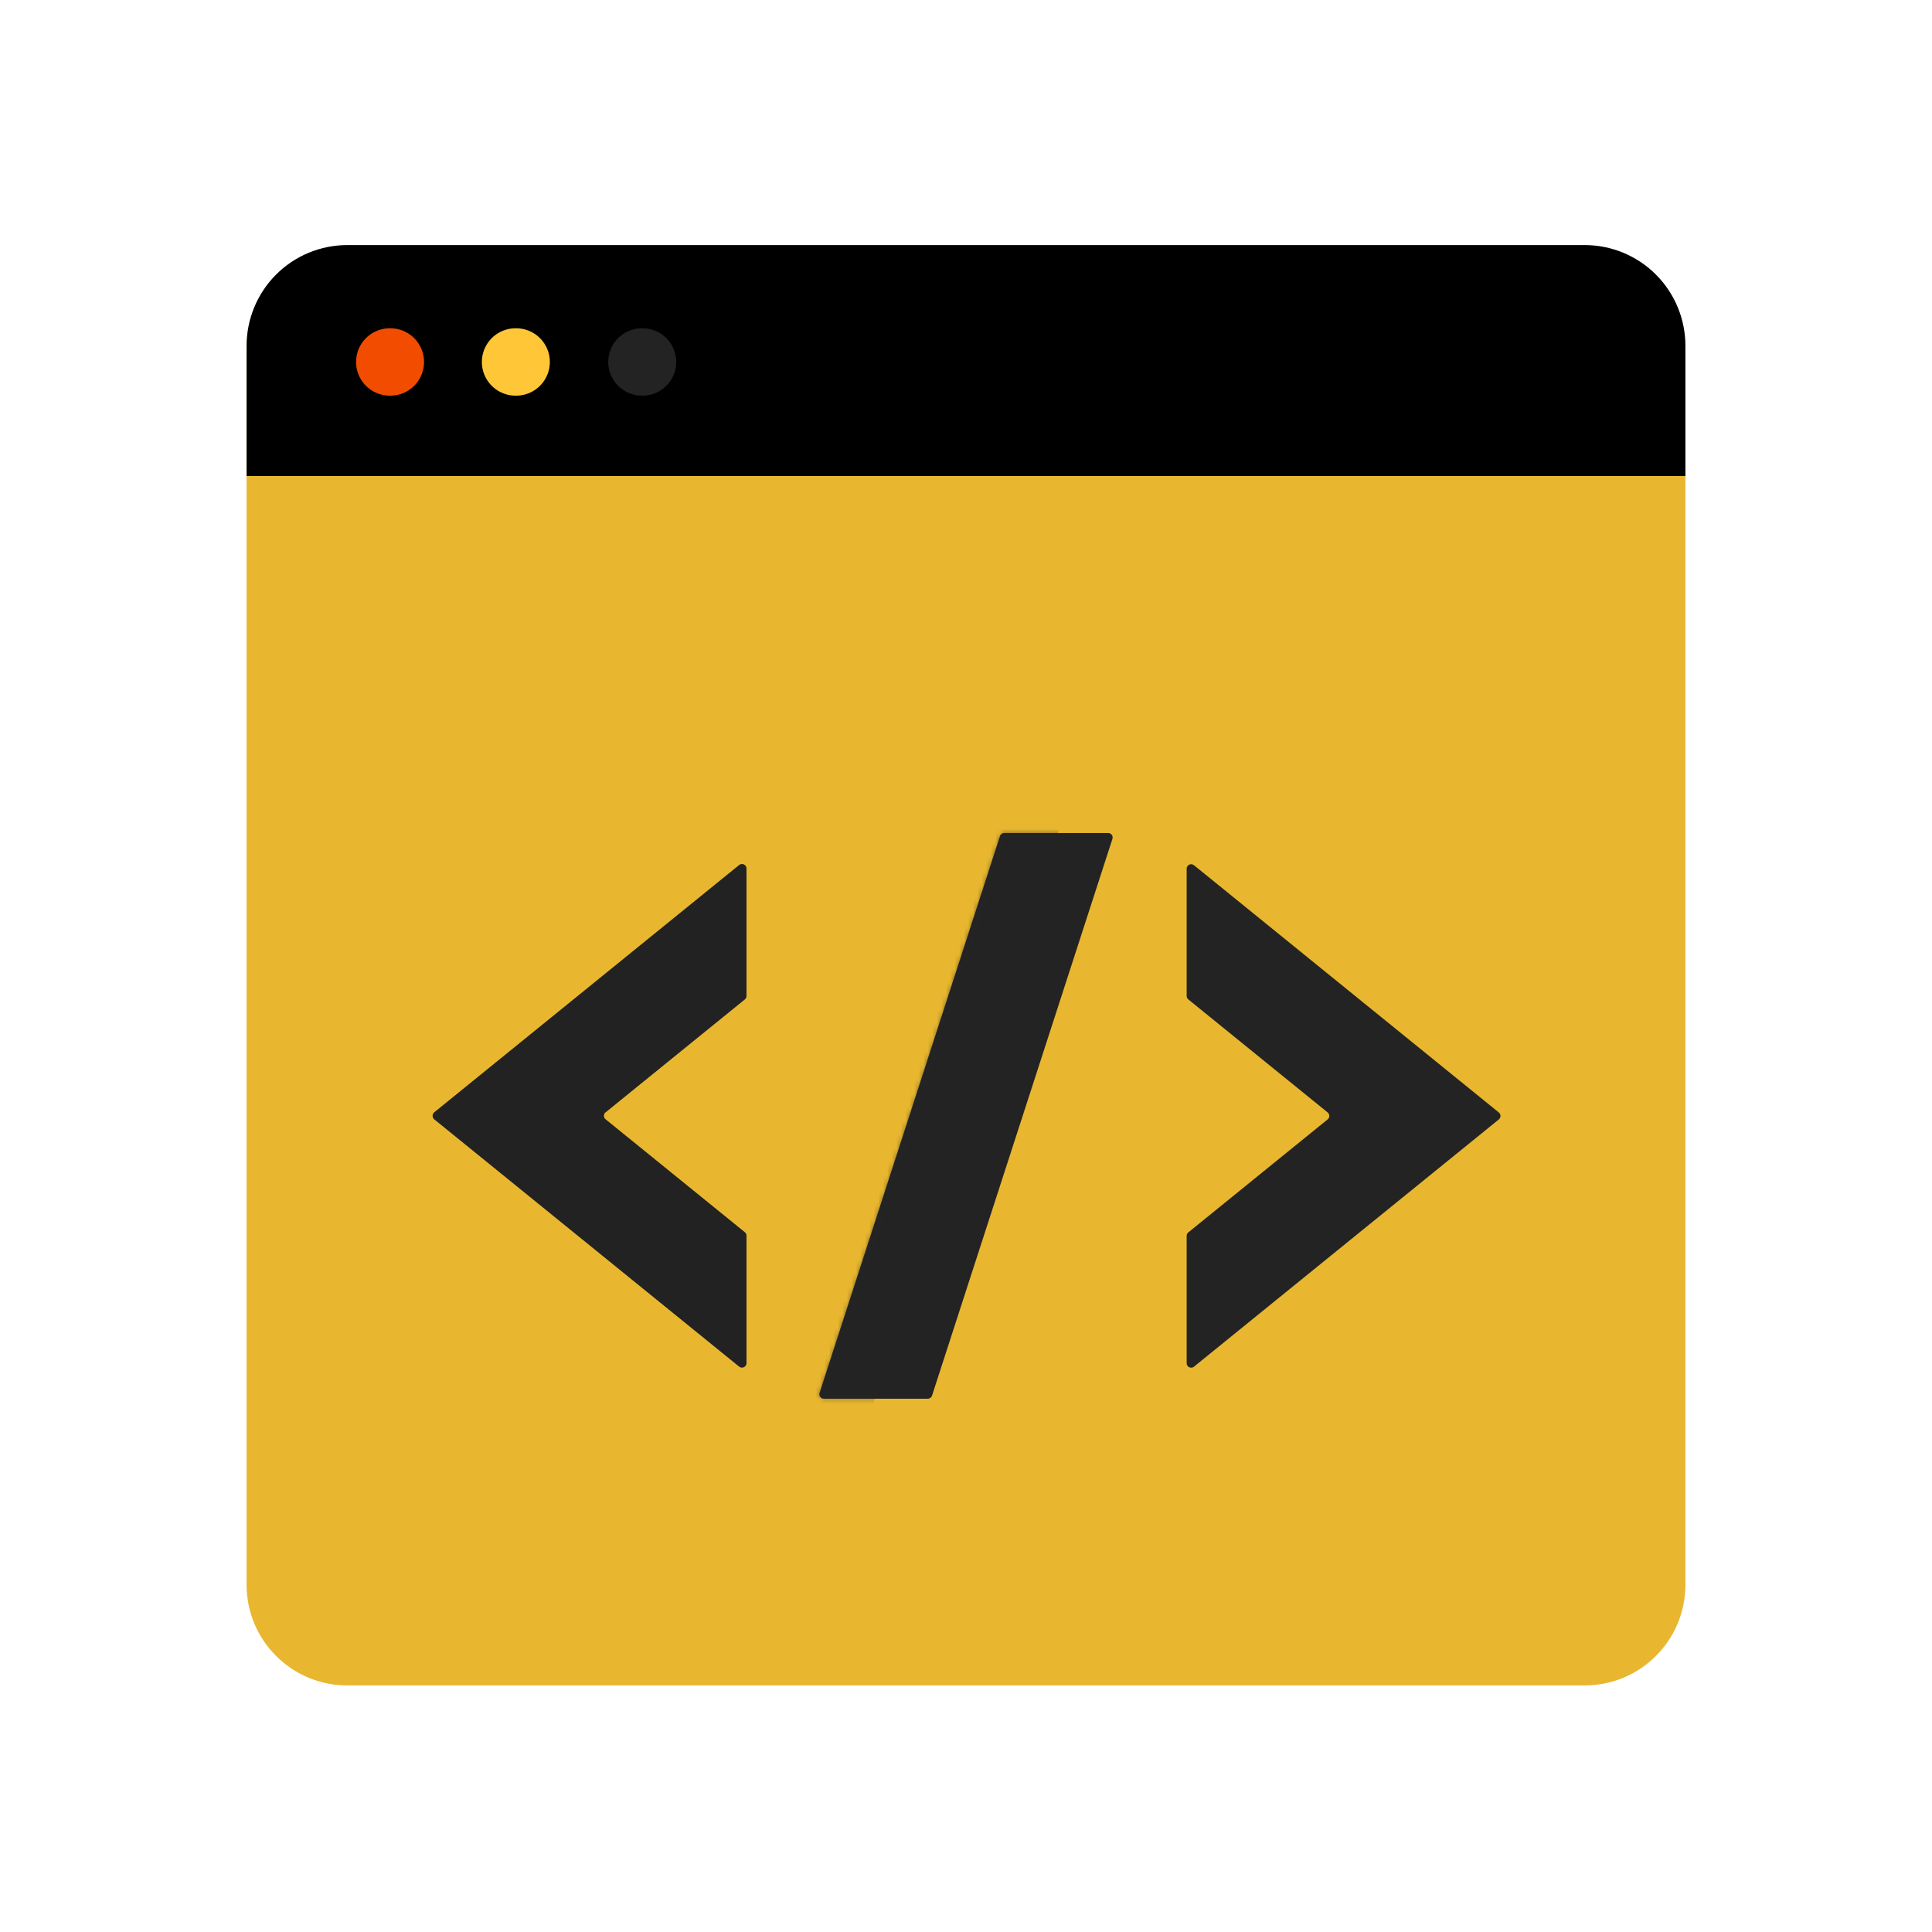 <svg xmlns="http://www.w3.org/2000/svg" xmlns:xlink="http://www.w3.org/1999/xlink" viewBox="0 0 430 430" width="430" height="430" preserveAspectRatio="xMidYMid meet" style="width: 100%; height: 100%; transform: translate3d(0px, 0px, 0px); content-visibility: visible;"><defs><clipPath id="__lottie_element_51"><rect width="430" height="430" x="0" y="0"/></clipPath><clipPath id="__lottie_element_53"><path d="M0,0 L430,0 L430,430 L0,430z"/></clipPath><g id="__lottie_element_69"><g transform="matrix(1,0,0,1,215,248.355)" opacity="1" style="display: block;"><g opacity="1" transform="matrix(1,0,0,1,0,0)"><path fill="rgb(255,5,5)" fill-opacity="1" d=" M-31.64,62.955 C-31.64,62.955 -8.51,62.955 -8.51,62.955 C-8.08,62.955 -7.69,62.675 -7.56,62.265 C-7.56,62.265 32.59,-61.645 32.59,-61.645 C32.8,-62.295 32.32,-62.955 31.64,-62.955 C31.64,-62.955 8.51,-62.955 8.51,-62.955 C8.08,-62.955 7.69,-62.675 7.56,-62.265 C7.56,-62.265 -32.59,61.645 -32.59,61.645 C-32.8,62.295 -32.32,62.955 -31.64,62.955z"/></g></g></g><mask id="__lottie_element_69_1" mask-type="alpha"><use xmlns:ns1="http://www.w3.org/1999/xlink" ns1:href="#__lottie_element_69"/></mask></defs><g clip-path="url(#__lottie_element_51)"><g clip-path="url(#__lottie_element_53)" transform="matrix(1,0,0,1,0,0)" opacity="1" style="display: block;"><g transform="matrix(1,0,0,1,215,215)" opacity="1" style="display: block;"><g opacity="1" transform="matrix(1,0,0,1,0,0)"><path class="secondary" fill="rgb(232,183,47)" fill-opacity="1" d=" M137.71,-160.12 C137.71,-160.12 -137.71,-160.12 -137.71,-160.12 C-150.087,-160.12 -160.12,-150.087 -160.12,-137.71 C-160.12,-137.71 -160.12,137.71 -160.12,137.71 C-160.12,150.087 -150.087,160.12 -137.71,160.12 C-137.71,160.12 137.71,160.12 137.71,160.12 C150.087,160.12 160.12,150.087 160.12,137.71 C160.12,137.71 160.12,-137.71 160.12,-137.71 C160.12,-150.087 150.087,-160.12 137.71,-160.12z"/></g><g opacity="1" transform="matrix(1,0,0,1,0,-134.75)"><path class="primary" fill="rgb(0,0,0)" fill-opacity="1" d=" M160.11,25.705 C160.11,25.705 160.11,-3.295 160.11,-3.295 C160.11,-3.295 160.11,-3.295 160.11,-3.295 C160.111,-6.237 159.533,-9.15 158.409,-11.868 C157.285,-14.586 155.635,-17.056 153.556,-19.137 C151.477,-21.218 149.008,-22.869 146.291,-23.996 C143.574,-25.123 140.662,-25.704 137.72,-25.705 C137.72,-25.705 -137.71,-25.705 -137.71,-25.705 C-140.652,-25.705 -143.566,-25.125 -146.284,-23.999 C-149.002,-22.873 -151.473,-21.222 -153.553,-19.141 C-155.633,-17.06 -157.283,-14.589 -158.408,-11.87 C-159.533,-9.151 -160.111,-6.237 -160.11,-3.295 C-160.11,-3.295 -160.11,25.705 -160.11,25.705 C-160.11,25.705 160.11,25.705 160.11,25.705z"/></g><g opacity="1" transform="matrix(1,0,0,1,-72.062,-134.438)"><path stroke-linecap="round" stroke-linejoin="round" fill-opacity="0" class="tertiary" stroke="rgb(35,35,35)" stroke-opacity="1" stroke-width="15" d=" M0.065,0 C0.065,0 -0.065,0 -0.065,0"/></g><g opacity="1" transform="matrix(1,0,0,1,-100.188,-134.438)"><path stroke-linecap="round" stroke-linejoin="round" fill-opacity="0" class="quaternary" stroke="rgb(255,199,56)" stroke-opacity="1" stroke-width="15" d=" M0.065,0 C0.065,0 -0.065,0 -0.065,0"/></g><g opacity="1" transform="matrix(1,0,0,1,-128.188,-134.438)"><path stroke-linecap="round" stroke-linejoin="round" fill-opacity="0" class="quinary" stroke="rgb(242,76,0)" stroke-opacity="1" stroke-width="15" d=" M0.065,0 C0.065,0 -0.065,0 -0.065,0"/></g></g><g transform="matrix(1,0,0,1,215,248.355)" opacity="1" style="display: block;"><g opacity="1" transform="matrix(1,0,0,1,0,0)"><path class="tertiary" fill="rgb(35,35,35)" fill-opacity="1" d=" M-31.64,62.955 C-31.64,62.955 -8.51,62.955 -8.51,62.955 C-8.08,62.955 -7.69,62.675 -7.56,62.265 C-7.56,62.265 32.59,-61.645 32.59,-61.645 C32.8,-62.295 32.32,-62.955 31.64,-62.955 C31.64,-62.955 8.51,-62.955 8.51,-62.955 C8.08,-62.955 7.69,-62.675 7.56,-62.265 C7.56,-62.265 -32.59,61.645 -32.59,61.645 C-32.8,62.295 -32.32,62.955 -31.64,62.955z"/></g></g><g mask="url(#__lottie_element_69_1)" style="mix-blend-mode: multiply; display: block;"><g transform="matrix(1,0,0,1,215,248.355)" opacity="1"><g opacity="0.5" transform="matrix(1,0,0,1,-6.25,0)"><path class="tertiary" fill="rgb(35,35,35)" fill-opacity="1" d=" M-13.855,62.26 C-13.855,62.26 26.295,-61.65 26.295,-61.65 C26.505,-62.29 31.65,-78.325 30.97,-78.325 C30.97,-78.325 -64.705,-63.235 -64.705,-63.235 C-65.135,-63.235 -70.025,62.855 -69.345,62.855 C-69.345,62.855 -17.43,74.45 -17.43,74.45 C-17,74.45 -13.985,62.67 -13.855,62.26z"/></g></g></g><g transform="matrix(1,0,0,1,299.034,248.375)" opacity="1" style="display: block;"><g opacity="1" transform="matrix(1,0,0,1,0,0)"><path class="tertiary" fill="rgb(35,35,35)" fill-opacity="1" d=" M-34.924,-26.715 C-34.924,-26.715 -34.924,-55.045 -34.924,-55.045 C-34.924,-55.045 -34.924,-55.025 -34.924,-55.025 C-34.924,-55.865 -33.944,-56.335 -33.294,-55.805 C-33.294,-55.805 34.556,-0.775 34.556,-0.775 C35.046,-0.375 35.046,0.375 34.556,0.775 C34.556,0.775 -33.294,55.805 -33.294,55.805 C-33.944,56.335 -34.924,55.865 -34.924,55.025 C-34.924,55.025 -34.924,26.695 -34.924,26.695 C-34.924,26.395 -34.784,26.105 -34.554,25.915 C-34.554,25.915 -3.544,0.765 -3.544,0.765 C-3.054,0.365 -3.054,-0.385 -3.544,-0.785 C-3.544,-0.785 -34.554,-25.935 -34.554,-25.935 C-34.784,-26.125 -34.924,-26.415 -34.924,-26.715z"/></g></g><g transform="matrix(1,0,0,1,131.216,248.345)" opacity="1" style="display: block;"><g opacity="1" transform="matrix(1,0,0,1,0,0)"><path class="tertiary" fill="rgb(35,35,35)" fill-opacity="1" d=" M34.554,-25.915 C34.554,-25.915 3.544,-0.765 3.544,-0.765 C3.544,-0.765 3.544,-0.785 3.544,-0.785 C3.054,-0.385 3.054,0.365 3.544,0.765 C3.544,0.765 34.554,25.915 34.554,25.915 C34.784,26.105 34.924,26.395 34.924,26.695 C34.924,26.695 34.924,55.025 34.924,55.025 C34.924,55.865 33.944,56.335 33.294,55.805 C33.294,55.805 -34.556,0.775 -34.556,0.775 C-35.046,0.375 -35.046,-0.375 -34.556,-0.775 C-34.556,-0.775 33.294,-55.805 33.294,-55.805 C33.944,-56.335 34.924,-55.865 34.924,-55.025 C34.924,-55.025 34.924,-26.695 34.924,-26.695 C34.924,-26.395 34.784,-26.105 34.554,-25.915z"/><path class="tertiary" fill="rgb(35,35,35)" fill-opacity="0.5" d=" M34.554,-25.915 C34.554,-25.915 3.544,-0.765 3.544,-0.765 C3.544,-0.765 3.544,-0.785 3.544,-0.785 C3.054,-0.385 3.054,0.365 3.544,0.765 C3.544,0.765 34.554,25.915 34.554,25.915 C34.784,26.105 34.924,26.395 34.924,26.695 C34.924,26.695 34.924,55.025 34.924,55.025 C34.924,55.865 33.944,56.335 33.294,55.805 C33.294,55.805 -34.556,0.775 -34.556,0.775 C-35.046,0.375 -35.046,-0.375 -34.556,-0.775 C-34.556,-0.775 33.294,-55.805 33.294,-55.805 C33.944,-56.335 34.924,-55.865 34.924,-55.025 C34.924,-55.025 34.924,-26.695 34.924,-26.695 C34.924,-26.395 34.784,-26.105 34.554,-25.915z" style="mix-blend-mode: multiply;"/></g></g><g transform="matrix(1,0,0,1,215,248.36)" opacity="1" style="display: block;"><g opacity="1" transform="matrix(1,0,0,1,0,0)"/></g><g transform="matrix(1,0,0,1,303.4,248.36)" opacity="1" style="display: block;"><g opacity="1" transform="matrix(1,0,0,1,0,0)"/></g><g transform="matrix(1,0,0,1,126.6,248.36)" opacity="1" style="display: block;"><g opacity="1" transform="matrix(1,0,0,1,0,0)"/></g></g></g></svg>